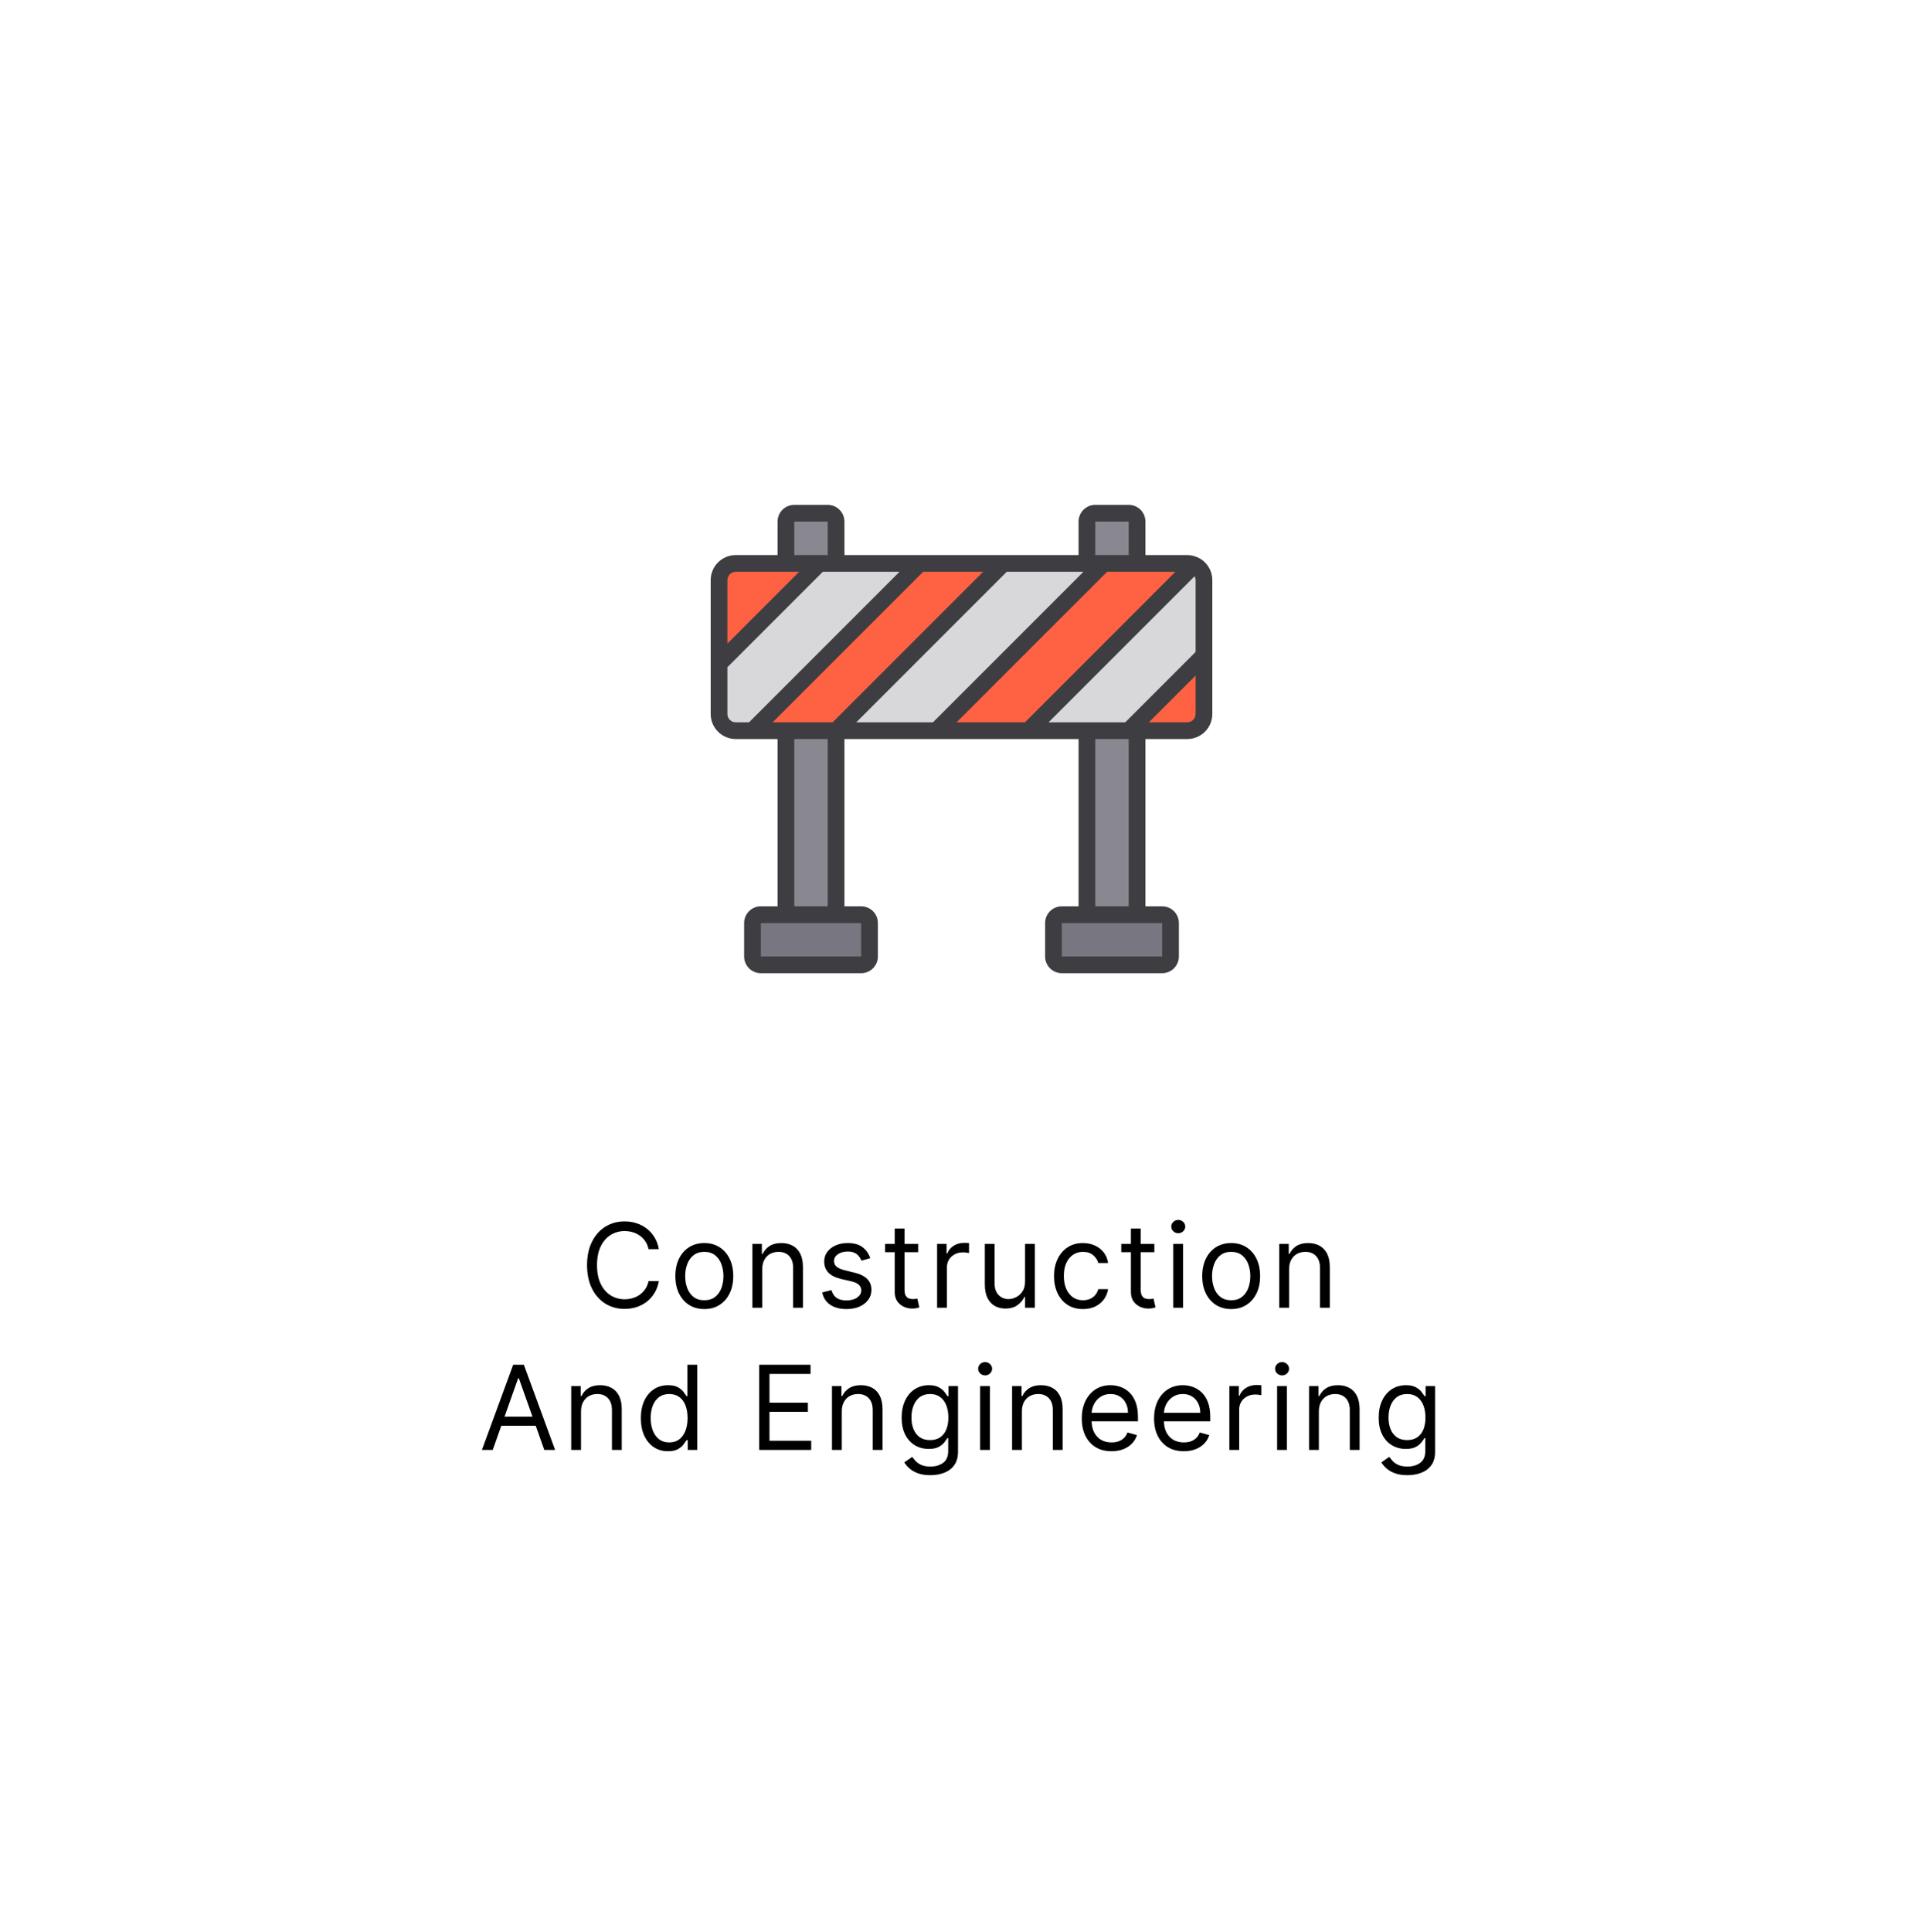<svg width="230" height="231" viewBox="0 0 230 231" fill="none" xmlns="http://www.w3.org/2000/svg">
<g filter="url(#filter0_d_130_1890)">
<rect width="200" height="200" transform="translate(11 11.368)" fill="white"/>
<path d="M138 63.368H128L108 83.368H119L138.82 63.548C138.564 63.427 138.283 63.366 138 63.368ZM90 63.368H84C83.47 63.37 82.962 63.581 82.588 63.956C82.213 64.33 82.002 64.838 82 65.368V75.368L94 63.368H90ZM132 83.368H138C138.53 83.366 139.038 83.155 139.412 82.78C139.787 82.406 139.998 81.898 140 81.368V74.368L131 83.368H132Z" fill="#FF6243"/>
<path d="M106 63.368L86 83.368H90H96L116 63.368H106Z" fill="#FF6243"/>
<path d="M96 63.368V58.368C96 58.103 95.895 57.848 95.707 57.661C95.52 57.473 95.265 57.368 95 57.368H91C90.735 57.368 90.48 57.473 90.293 57.661C90.105 57.848 90 58.103 90 58.368V63.368H96Z" fill="#898890"/>
<path d="M96 83.368H90V105.368H96V83.368Z" fill="#898890"/>
<path d="M87 105.368C86.735 105.368 86.48 105.473 86.293 105.661C86.105 105.848 86 106.103 86 106.368V110.368C86 110.633 86.105 110.887 86.293 111.075C86.48 111.263 86.735 111.368 87 111.368H99C99.265 111.368 99.52 111.263 99.707 111.075C99.895 110.887 100 110.633 100 110.368V106.368C100 106.103 99.895 105.848 99.707 105.661C99.52 105.473 99.265 105.368 99 105.368H87Z" fill="#787680"/>
<path d="M132 63.368V58.368C132 58.103 131.895 57.848 131.707 57.661C131.52 57.473 131.265 57.368 131 57.368H127C126.735 57.368 126.48 57.473 126.293 57.661C126.105 57.848 126 58.103 126 58.368V63.368H132Z" fill="#898890"/>
<path d="M126 83.368V105.368H132V83.368H131H126Z" fill="#898890"/>
<path d="M123 105.368C122.735 105.368 122.48 105.473 122.293 105.661C122.105 105.848 122 106.103 122 106.368V110.368C122 110.633 122.105 110.887 122.293 111.075C122.48 111.263 122.735 111.368 123 111.368H135C135.265 111.368 135.52 111.263 135.707 111.075C135.895 110.887 136 110.633 136 110.368V106.368C136 106.103 135.895 105.848 135.707 105.661C135.52 105.473 135.265 105.368 135 105.368H123Z" fill="#787680"/>
<path d="M126 63.368H116L96 83.368H108L128 63.368H126Z" fill="#D8D7DA"/>
<path d="M96 63.368H94L82 75.368V81.368C82.002 81.898 82.213 82.406 82.588 82.78C82.962 83.155 83.47 83.366 84 83.368H86L106 63.368H96ZM138.82 63.548L119 83.368H131L140 74.368V65.368C139.999 64.983 139.887 64.607 139.678 64.284C139.469 63.961 139.171 63.706 138.82 63.548Z" fill="#D8D7DA"/>
<path d="M139.253 62.646H139.246L139.23 62.638C139.216 62.631 139.201 62.631 139.186 62.625C138.814 62.456 138.409 62.368 138 62.368H133V58.368C133 57.837 132.789 57.329 132.414 56.954C132.039 56.579 131.53 56.368 131 56.368H127C126.47 56.368 125.961 56.579 125.586 56.954C125.211 57.329 125 57.837 125 58.368V62.368H97V58.368C97 57.837 96.789 57.329 96.414 56.954C96.039 56.579 95.53 56.368 95 56.368H91C90.47 56.368 89.961 56.579 89.586 56.954C89.211 57.329 89 57.837 89 58.368V62.368H84C83.204 62.368 82.441 62.684 81.879 63.247C81.316 63.809 81 64.572 81 65.368V81.368C81 82.164 81.316 82.927 81.879 83.489C82.441 84.052 83.204 84.368 84 84.368H89V104.368H87C86.47 104.368 85.961 104.579 85.586 104.954C85.211 105.329 85 105.837 85 106.368V110.368C85 110.898 85.211 111.407 85.586 111.782C85.961 112.157 86.47 112.368 87 112.368H99C99.53 112.368 100.039 112.157 100.414 111.782C100.789 111.407 101 110.898 101 110.368V106.368C101 105.837 100.789 105.329 100.414 104.954C100.039 104.579 99.53 104.368 99 104.368H97V84.368H125V104.368H123C122.47 104.368 121.961 104.579 121.586 104.954C121.211 105.329 121 105.837 121 106.368V110.368C121 110.898 121.211 111.407 121.586 111.782C121.961 112.157 122.47 112.368 123 112.368H135C135.53 112.368 136.039 112.157 136.414 111.782C136.789 111.407 137 110.898 137 110.368V106.368C137 105.837 136.789 105.329 136.414 104.954C136.039 104.579 135.53 104.368 135 104.368H133V84.368H138C138.796 84.368 139.559 84.052 140.121 83.489C140.684 82.927 141 82.164 141 81.368V65.368C140.999 64.795 140.834 64.234 140.525 63.751C140.215 63.269 139.774 62.885 139.253 62.646ZM110.414 82.368L128.414 64.368H136.586L118.586 82.368H110.414ZM127 58.368H131V62.368H127V58.368ZM95.586 82.368H88.414L106.414 64.368H113.586L95.586 82.368ZM91 58.368H95V62.368H91V58.368ZM84 64.368H91.586L83 72.954V65.368C83 65.103 83.105 64.848 83.293 64.661C83.48 64.473 83.735 64.368 84 64.368ZM84 82.368C83.735 82.368 83.48 82.263 83.293 82.075C83.105 81.888 83 81.633 83 81.368V75.782L94.414 64.368H103.586L85.586 82.368H84ZM99 110.368H87V106.368H99V110.368ZM91 104.368V84.368H95V104.368H91ZM98.414 82.368L116.414 64.368H125.586L107.586 82.368H98.414ZM138.876 64.906C138.896 64.943 138.914 64.982 138.929 65.022C138.941 65.048 138.952 65.075 138.961 65.103C138.986 65.189 138.999 65.278 139 65.368V73.954L130.586 82.368H121.414L138.876 64.906ZM135 110.368H123V106.368H135V110.368ZM131 104.368H127V84.368H131V104.368ZM138 82.368H133.414L139 76.782V81.368C139 81.633 138.895 81.888 138.707 82.075C138.52 82.263 138.265 82.368 138 82.368Z" fill="#3E3D42"/>
<path d="M74.804 145.368H73.571C73.498 145.013 73.371 144.702 73.188 144.433C73.009 144.165 72.791 143.939 72.532 143.757C72.277 143.572 71.993 143.432 71.682 143.34C71.37 143.247 71.046 143.2 70.707 143.2C70.091 143.2 69.532 143.356 69.032 143.668C68.535 143.979 68.139 144.438 67.844 145.045C67.552 145.651 67.406 146.395 67.406 147.277C67.406 148.159 67.552 148.903 67.844 149.509C68.139 150.116 68.535 150.575 69.032 150.886C69.532 151.198 70.091 151.354 70.707 151.354C71.046 151.354 71.37 151.307 71.682 151.215C71.993 151.122 72.277 150.984 72.532 150.802C72.791 150.616 73.009 150.389 73.188 150.121C73.371 149.849 73.498 149.537 73.571 149.186H74.804C74.711 149.706 74.542 150.172 74.297 150.583C74.052 150.994 73.747 151.344 73.382 151.632C73.018 151.917 72.608 152.134 72.154 152.283C71.704 152.433 71.221 152.507 70.707 152.507C69.839 152.507 69.067 152.295 68.391 151.871C67.715 151.447 67.183 150.843 66.795 150.061C66.407 149.279 66.213 148.351 66.213 147.277C66.213 146.203 66.407 145.275 66.795 144.493C67.183 143.711 67.715 143.108 68.391 142.683C69.067 142.259 69.839 142.047 70.707 142.047C71.221 142.047 71.704 142.121 72.154 142.271C72.608 142.42 73.018 142.639 73.382 142.927C73.747 143.212 74.052 143.56 74.297 143.971C74.542 144.379 74.711 144.844 74.804 145.368ZM80.24 152.527C79.55 152.527 78.945 152.363 78.425 152.035C77.908 151.707 77.504 151.248 77.212 150.658C76.924 150.068 76.779 149.378 76.779 148.59C76.779 147.794 76.924 147.1 77.212 146.506C77.504 145.913 77.908 145.452 78.425 145.124C78.945 144.796 79.55 144.632 80.24 144.632C80.929 144.632 81.532 144.796 82.049 145.124C82.57 145.452 82.974 145.913 83.262 146.506C83.554 147.1 83.7 147.794 83.7 148.59C83.7 149.378 83.554 150.068 83.262 150.658C82.974 151.248 82.57 151.707 82.049 152.035C81.532 152.363 80.929 152.527 80.24 152.527ZM80.24 151.473C80.763 151.473 81.194 151.339 81.532 151.07C81.87 150.802 82.121 150.449 82.283 150.011C82.445 149.574 82.526 149.1 82.526 148.59C82.526 148.079 82.445 147.603 82.283 147.163C82.121 146.722 81.87 146.366 81.532 146.094C81.194 145.822 80.763 145.686 80.24 145.686C79.716 145.686 79.285 145.822 78.947 146.094C78.609 146.366 78.359 146.722 78.196 147.163C78.034 147.603 77.953 148.079 77.953 148.59C77.953 149.1 78.034 149.574 78.196 150.011C78.359 150.449 78.609 150.802 78.947 151.07C79.285 151.339 79.716 151.473 80.24 151.473ZM87.164 147.774V152.368H85.991V144.732H87.124V145.925H87.224C87.403 145.537 87.675 145.225 88.039 144.99C88.404 144.751 88.874 144.632 89.451 144.632C89.968 144.632 90.421 144.738 90.808 144.95C91.196 145.159 91.498 145.477 91.713 145.905C91.929 146.329 92.036 146.866 92.036 147.516V152.368H90.863V147.595C90.863 146.995 90.707 146.528 90.396 146.193C90.084 145.855 89.657 145.686 89.113 145.686C88.739 145.686 88.404 145.767 88.109 145.93C87.817 146.092 87.587 146.329 87.418 146.641C87.249 146.952 87.164 147.33 87.164 147.774ZM100.089 146.442L99.035 146.74C98.969 146.564 98.871 146.394 98.742 146.228C98.616 146.059 98.444 145.92 98.225 145.81C98.006 145.701 97.726 145.646 97.385 145.646C96.918 145.646 96.528 145.754 96.216 145.969C95.908 146.182 95.754 146.452 95.754 146.78C95.754 147.072 95.86 147.302 96.072 147.471C96.284 147.64 96.616 147.781 97.067 147.893L98.2 148.172C98.883 148.338 99.392 148.591 99.727 148.933C100.061 149.271 100.229 149.706 100.229 150.24C100.229 150.678 100.103 151.069 99.851 151.413C99.602 151.758 99.254 152.03 98.807 152.229C98.359 152.428 97.839 152.527 97.246 152.527C96.467 152.527 95.822 152.358 95.312 152.02C94.801 151.682 94.478 151.188 94.342 150.538L95.456 150.26C95.562 150.671 95.763 150.979 96.057 151.185C96.356 151.39 96.745 151.493 97.226 151.493C97.773 151.493 98.207 151.377 98.528 151.145C98.853 150.91 99.016 150.628 99.016 150.3C99.016 150.035 98.923 149.813 98.737 149.634C98.552 149.451 98.266 149.315 97.882 149.226L96.609 148.928C95.91 148.762 95.396 148.505 95.068 148.157C94.743 147.806 94.581 147.366 94.581 146.84C94.581 146.409 94.702 146.027 94.944 145.696C95.189 145.365 95.522 145.104 95.943 144.916C96.367 144.727 96.848 144.632 97.385 144.632C98.141 144.632 98.734 144.798 99.165 145.129C99.599 145.461 99.907 145.898 100.089 146.442ZM105.816 144.732V145.726H101.858V144.732H105.816ZM103.012 142.902H104.185V150.18C104.185 150.512 104.233 150.76 104.329 150.926C104.429 151.089 104.555 151.198 104.707 151.254C104.863 151.307 105.027 151.334 105.199 151.334C105.329 151.334 105.435 151.327 105.517 151.314C105.6 151.297 105.667 151.284 105.716 151.274L105.955 152.328C105.875 152.358 105.764 152.388 105.622 152.418C105.479 152.451 105.299 152.467 105.08 152.467C104.749 152.467 104.424 152.396 104.106 152.254C103.791 152.111 103.529 151.894 103.32 151.602C103.115 151.311 103.012 150.943 103.012 150.499V142.902ZM108.081 152.368V144.732H109.214V145.885H109.294C109.433 145.507 109.685 145.201 110.049 144.965C110.414 144.73 110.825 144.612 111.282 144.612C111.369 144.612 111.476 144.614 111.606 144.617C111.735 144.621 111.833 144.625 111.899 144.632V145.825C111.859 145.815 111.768 145.8 111.625 145.781C111.486 145.757 111.339 145.746 111.183 145.746C110.812 145.746 110.48 145.824 110.189 145.979C109.9 146.132 109.672 146.344 109.503 146.616C109.337 146.884 109.254 147.191 109.254 147.536V152.368H108.081ZM118.602 149.246V144.732H119.775V152.368H118.602V151.075H118.523C118.344 151.463 118.065 151.793 117.687 152.065C117.31 152.333 116.832 152.467 116.256 152.467C115.778 152.467 115.354 152.363 114.983 152.154C114.612 151.942 114.32 151.624 114.108 151.2C113.896 150.772 113.79 150.233 113.79 149.584V144.732H114.963V149.504C114.963 150.061 115.119 150.505 115.43 150.837C115.745 151.168 116.146 151.334 116.633 151.334C116.925 151.334 117.222 151.259 117.523 151.11C117.828 150.961 118.083 150.732 118.289 150.424C118.498 150.116 118.602 149.723 118.602 149.246ZM125.527 152.527C124.811 152.527 124.194 152.358 123.677 152.02C123.16 151.682 122.763 151.216 122.484 150.623C122.206 150.03 122.066 149.352 122.066 148.59C122.066 147.814 122.209 147.13 122.494 146.536C122.782 145.94 123.183 145.474 123.697 145.139C124.214 144.801 124.817 144.632 125.507 144.632C126.044 144.632 126.528 144.732 126.959 144.93C127.389 145.129 127.742 145.408 128.017 145.766C128.293 146.124 128.463 146.541 128.53 147.018H127.356C127.267 146.67 127.068 146.362 126.76 146.094C126.455 145.822 126.044 145.686 125.527 145.686C125.069 145.686 124.668 145.805 124.324 146.044C123.982 146.279 123.715 146.612 123.523 147.043C123.334 147.471 123.24 147.973 123.24 148.55C123.24 149.14 123.333 149.653 123.518 150.091C123.707 150.528 123.972 150.868 124.314 151.11C124.658 151.352 125.063 151.473 125.527 151.473C125.832 151.473 126.108 151.42 126.357 151.314C126.606 151.208 126.816 151.055 126.988 150.857C127.161 150.658 127.283 150.419 127.356 150.141H128.53C128.463 150.591 128.299 150.997 128.037 151.359C127.779 151.717 127.436 152.002 127.008 152.214C126.584 152.423 126.09 152.527 125.527 152.527ZM134.066 144.732V145.726H130.108V144.732H134.066ZM131.262 142.902H132.435V150.18C132.435 150.512 132.483 150.76 132.579 150.926C132.679 151.089 132.805 151.198 132.957 151.254C133.113 151.307 133.277 151.334 133.449 151.334C133.579 151.334 133.685 151.327 133.767 151.314C133.85 151.297 133.917 151.284 133.966 151.274L134.205 152.328C134.125 152.358 134.014 152.388 133.872 152.418C133.729 152.451 133.549 152.467 133.33 152.467C132.999 152.467 132.674 152.396 132.356 152.254C132.041 152.111 131.779 151.894 131.57 151.602C131.365 151.311 131.262 150.943 131.262 150.499V142.902ZM136.331 152.368V144.732H137.504V152.368H136.331ZM136.927 143.459C136.699 143.459 136.501 143.381 136.336 143.225C136.173 143.069 136.092 142.882 136.092 142.663C136.092 142.445 136.173 142.257 136.336 142.102C136.501 141.946 136.699 141.868 136.927 141.868C137.156 141.868 137.352 141.946 137.514 142.102C137.68 142.257 137.763 142.445 137.763 142.663C137.763 142.882 137.68 143.069 137.514 143.225C137.352 143.381 137.156 143.459 136.927 143.459ZM143.255 152.527C142.566 152.527 141.961 152.363 141.441 152.035C140.924 151.707 140.519 151.248 140.228 150.658C139.939 150.068 139.795 149.378 139.795 148.59C139.795 147.794 139.939 147.1 140.228 146.506C140.519 145.913 140.924 145.452 141.441 145.124C141.961 144.796 142.566 144.632 143.255 144.632C143.945 144.632 144.548 144.796 145.065 145.124C145.585 145.452 145.99 145.913 146.278 146.506C146.57 147.1 146.715 147.794 146.715 148.59C146.715 149.378 146.57 150.068 146.278 150.658C145.99 151.248 145.585 151.707 145.065 152.035C144.548 152.363 143.945 152.527 143.255 152.527ZM143.255 151.473C143.779 151.473 144.21 151.339 144.548 151.07C144.886 150.802 145.136 150.449 145.299 150.011C145.461 149.574 145.542 149.1 145.542 148.59C145.542 148.079 145.461 147.603 145.299 147.163C145.136 146.722 144.886 146.366 144.548 146.094C144.21 145.822 143.779 145.686 143.255 145.686C142.732 145.686 142.301 145.822 141.963 146.094C141.625 146.366 141.374 146.722 141.212 147.163C141.05 147.603 140.968 148.079 140.968 148.59C140.968 149.1 141.05 149.574 141.212 150.011C141.374 150.449 141.625 150.802 141.963 151.07C142.301 151.339 142.732 151.473 143.255 151.473ZM150.18 147.774V152.368H149.006V144.732H150.14V145.925H150.239C150.418 145.537 150.69 145.225 151.055 144.99C151.419 144.751 151.89 144.632 152.467 144.632C152.984 144.632 153.436 144.738 153.824 144.95C154.212 145.159 154.513 145.477 154.729 145.905C154.944 146.329 155.052 146.866 155.052 147.516V152.368H153.879V147.595C153.879 146.995 153.723 146.528 153.411 146.193C153.1 145.855 152.672 145.686 152.129 145.686C151.754 145.686 151.419 145.767 151.124 145.93C150.833 146.092 150.602 146.329 150.433 146.641C150.264 146.952 150.18 147.33 150.18 147.774ZM54.935 169.368H53.642L57.381 159.186H58.654L62.392 169.368H61.099L58.057 160.797H57.977L54.935 169.368ZM55.412 165.391H60.622V166.484H55.412V165.391ZM65.492 164.774V169.368H64.319V161.732H65.453V162.925H65.552C65.731 162.537 66.003 162.225 66.367 161.99C66.732 161.751 67.203 161.632 67.779 161.632C68.296 161.632 68.749 161.738 69.136 161.95C69.524 162.159 69.826 162.477 70.041 162.905C70.257 163.329 70.364 163.866 70.364 164.516V169.368H69.191V164.595C69.191 163.995 69.035 163.528 68.724 163.193C68.412 162.855 67.985 162.686 67.441 162.686C67.067 162.686 66.732 162.767 66.437 162.93C66.145 163.092 65.915 163.329 65.746 163.641C65.577 163.952 65.492 164.33 65.492 164.774ZM75.892 169.527C75.256 169.527 74.694 169.366 74.207 169.045C73.719 168.72 73.338 168.263 73.063 167.673C72.788 167.079 72.65 166.378 72.65 165.57C72.65 164.768 72.788 164.072 73.063 163.482C73.338 162.892 73.721 162.436 74.212 162.114C74.702 161.793 75.269 161.632 75.912 161.632C76.409 161.632 76.802 161.715 77.09 161.881C77.382 162.043 77.604 162.229 77.756 162.438C77.912 162.643 78.033 162.812 78.119 162.945H78.219V159.186H79.392V169.368H78.258V168.195H78.119C78.033 168.334 77.91 168.509 77.751 168.722C77.592 168.93 77.365 169.118 77.07 169.283C76.775 169.446 76.382 169.527 75.892 169.527ZM76.051 168.473C76.522 168.473 76.919 168.35 77.244 168.105C77.569 167.857 77.816 167.514 77.985 167.076C78.154 166.635 78.239 166.126 78.239 165.55C78.239 164.98 78.156 164.481 77.99 164.053C77.824 163.622 77.579 163.288 77.254 163.049C76.929 162.807 76.528 162.686 76.051 162.686C75.554 162.686 75.14 162.814 74.808 163.069C74.48 163.321 74.233 163.664 74.067 164.098C73.905 164.529 73.824 165.013 73.824 165.55C73.824 166.093 73.907 166.587 74.072 167.031C74.241 167.472 74.49 167.823 74.818 168.085C75.15 168.344 75.561 168.473 76.051 168.473ZM86.8 169.368V159.186H92.945V160.28H88.033V163.72H92.627V164.814H88.033V168.274H93.025V169.368H86.8ZM96.682 164.774V169.368H95.508V161.732H96.642V162.925H96.741C96.92 162.537 97.192 162.225 97.557 161.99C97.921 161.751 98.392 161.632 98.969 161.632C99.486 161.632 99.938 161.738 100.326 161.95C100.714 162.159 101.015 162.477 101.231 162.905C101.446 163.329 101.554 163.866 101.554 164.516V169.368H100.381V164.595C100.381 163.995 100.225 163.528 99.913 163.193C99.602 162.855 99.174 162.686 98.631 162.686C98.256 162.686 97.921 162.767 97.626 162.93C97.335 163.092 97.104 163.329 96.935 163.641C96.766 163.952 96.682 164.33 96.682 164.774ZM107.28 172.391C106.714 172.391 106.226 172.318 105.819 172.172C105.411 172.029 105.071 171.84 104.799 171.605C104.531 171.373 104.317 171.125 104.158 170.859L105.093 170.203C105.199 170.342 105.333 170.501 105.495 170.68C105.658 170.863 105.88 171.02 106.162 171.153C106.447 171.289 106.82 171.357 107.28 171.357C107.897 171.357 108.406 171.207 108.807 170.909C109.208 170.611 109.408 170.143 109.408 169.507V167.956H109.309C109.223 168.095 109.1 168.268 108.941 168.473C108.785 168.675 108.56 168.856 108.265 169.015C107.973 169.171 107.579 169.249 107.081 169.249C106.465 169.249 105.911 169.103 105.421 168.811C104.934 168.519 104.548 168.095 104.263 167.538C103.981 166.982 103.84 166.305 103.84 165.51C103.84 164.728 103.977 164.047 104.253 163.467C104.528 162.883 104.91 162.433 105.401 162.114C105.892 161.793 106.458 161.632 107.101 161.632C107.598 161.632 107.993 161.715 108.285 161.881C108.58 162.043 108.805 162.229 108.961 162.438C109.12 162.643 109.242 162.812 109.329 162.945H109.448V161.732H110.581V169.587C110.581 170.243 110.432 170.777 110.134 171.188C109.839 171.602 109.441 171.905 108.941 172.097C108.444 172.293 107.89 172.391 107.28 172.391ZM107.241 168.195C107.711 168.195 108.109 168.087 108.434 167.871C108.758 167.656 109.005 167.346 109.174 166.942C109.343 166.537 109.428 166.054 109.428 165.49C109.428 164.94 109.345 164.454 109.179 164.033C109.014 163.612 108.768 163.283 108.444 163.044C108.119 162.805 107.718 162.686 107.241 162.686C106.743 162.686 106.329 162.812 105.998 163.064C105.669 163.316 105.423 163.654 105.257 164.078C105.094 164.502 105.013 164.973 105.013 165.49C105.013 166.02 105.096 166.489 105.262 166.897C105.431 167.301 105.679 167.62 106.008 167.852C106.339 168.08 106.75 168.195 107.241 168.195ZM113.229 169.368V161.732H114.402V169.368H113.229ZM113.826 160.459C113.597 160.459 113.4 160.381 113.234 160.225C113.072 160.069 112.991 159.882 112.991 159.663C112.991 159.445 113.072 159.257 113.234 159.102C113.4 158.946 113.597 158.868 113.826 158.868C114.054 158.868 114.25 158.946 114.412 159.102C114.578 159.257 114.661 159.445 114.661 159.663C114.661 159.882 114.578 160.069 114.412 160.225C114.25 160.381 114.054 160.459 113.826 160.459ZM118.225 164.774V169.368H117.051V161.732H118.185V162.925H118.284C118.463 162.537 118.735 162.225 119.1 161.99C119.464 161.751 119.935 161.632 120.512 161.632C121.029 161.632 121.481 161.738 121.869 161.95C122.257 162.159 122.558 162.477 122.774 162.905C122.989 163.329 123.097 163.866 123.097 164.516V169.368H121.924V164.595C121.924 163.995 121.768 163.528 121.456 163.193C121.145 162.855 120.717 162.686 120.174 162.686C119.799 162.686 119.464 162.767 119.169 162.93C118.878 163.092 118.647 163.329 118.478 163.641C118.309 163.952 118.225 164.33 118.225 164.774ZM128.943 169.527C128.207 169.527 127.572 169.365 127.038 169.04C126.508 168.712 126.099 168.254 125.81 167.668C125.525 167.078 125.383 166.392 125.383 165.609C125.383 164.827 125.525 164.138 125.81 163.541C126.099 162.941 126.5 162.474 127.014 162.139C127.531 161.801 128.134 161.632 128.823 161.632C129.221 161.632 129.614 161.698 130.002 161.831C130.389 161.964 130.742 162.179 131.06 162.477C131.379 162.772 131.632 163.163 131.821 163.651C132.01 164.138 132.104 164.738 132.104 165.45V165.947H126.218V164.933H130.911C130.911 164.502 130.825 164.118 130.653 163.78C130.484 163.442 130.242 163.175 129.927 162.979C129.615 162.784 129.247 162.686 128.823 162.686C128.356 162.686 127.952 162.802 127.61 163.034C127.272 163.263 127.012 163.561 126.83 163.929C126.647 164.297 126.556 164.691 126.556 165.112V165.788C126.556 166.365 126.656 166.854 126.854 167.255C127.057 167.653 127.337 167.956 127.695 168.165C128.053 168.37 128.469 168.473 128.943 168.473C129.251 168.473 129.529 168.43 129.778 168.344C130.03 168.254 130.247 168.122 130.429 167.946C130.611 167.767 130.752 167.545 130.852 167.28L131.985 167.598C131.866 167.983 131.665 168.321 131.384 168.612C131.102 168.901 130.754 169.126 130.34 169.288C129.925 169.447 129.46 169.527 128.943 169.527ZM137.591 169.527C136.855 169.527 136.22 169.365 135.687 169.04C135.157 168.712 134.747 168.254 134.459 167.668C134.174 167.078 134.031 166.392 134.031 165.609C134.031 164.827 134.174 164.138 134.459 163.541C134.747 162.941 135.148 162.474 135.662 162.139C136.179 161.801 136.782 161.632 137.472 161.632C137.869 161.632 138.262 161.698 138.65 161.831C139.038 161.964 139.391 162.179 139.709 162.477C140.027 162.772 140.281 163.163 140.47 163.651C140.658 164.138 140.753 164.738 140.753 165.45V165.947H134.867V164.933H139.56C139.56 164.502 139.474 164.118 139.301 163.78C139.132 163.442 138.89 163.175 138.575 162.979C138.264 162.784 137.896 162.686 137.472 162.686C137.004 162.686 136.6 162.802 136.259 163.034C135.921 163.263 135.66 163.561 135.478 163.929C135.296 164.297 135.205 164.691 135.205 165.112V165.788C135.205 166.365 135.304 166.854 135.503 167.255C135.705 167.653 135.985 167.956 136.343 168.165C136.701 168.37 137.117 168.473 137.591 168.473C137.899 168.473 138.178 168.43 138.426 168.344C138.678 168.254 138.895 168.122 139.078 167.946C139.26 167.767 139.401 167.545 139.5 167.28L140.634 167.598C140.514 167.983 140.314 168.321 140.032 168.612C139.75 168.901 139.402 169.126 138.988 169.288C138.574 169.447 138.108 169.527 137.591 169.527ZM143.038 169.368V161.732H144.171V162.885H144.251C144.39 162.507 144.642 162.201 145.006 161.965C145.371 161.73 145.782 161.612 146.239 161.612C146.326 161.612 146.433 161.614 146.563 161.617C146.692 161.621 146.79 161.625 146.856 161.632V162.825C146.816 162.815 146.725 162.8 146.582 162.781C146.443 162.757 146.296 162.746 146.14 162.746C145.769 162.746 145.437 162.824 145.146 162.979C144.857 163.132 144.629 163.344 144.46 163.616C144.294 163.884 144.211 164.191 144.211 164.536V169.368H143.038ZM148.747 169.368V161.732H149.92V169.368H148.747ZM149.343 160.459C149.115 160.459 148.917 160.381 148.752 160.225C148.589 160.069 148.508 159.882 148.508 159.663C148.508 159.445 148.589 159.257 148.752 159.102C148.917 158.946 149.115 158.868 149.343 158.868C149.572 158.868 149.768 158.946 149.93 159.102C150.096 159.257 150.179 159.445 150.179 159.663C150.179 159.882 150.096 160.069 149.93 160.225C149.768 160.381 149.572 160.459 149.343 160.459ZM153.742 164.774V169.368H152.569V161.732H153.703V162.925H153.802C153.981 162.537 154.253 162.225 154.617 161.99C154.982 161.751 155.453 161.632 156.029 161.632C156.546 161.632 156.999 161.738 157.386 161.95C157.774 162.159 158.076 162.477 158.291 162.905C158.507 163.329 158.614 163.866 158.614 164.516V169.368H157.441V164.595C157.441 163.995 157.285 163.528 156.974 163.193C156.662 162.855 156.235 162.686 155.691 162.686C155.317 162.686 154.982 162.767 154.687 162.93C154.395 163.092 154.165 163.329 153.996 163.641C153.827 163.952 153.742 164.33 153.742 164.774ZM164.341 172.391C163.774 172.391 163.287 172.318 162.879 172.172C162.472 172.029 162.132 171.84 161.86 171.605C161.592 171.373 161.378 171.125 161.219 170.859L162.153 170.203C162.259 170.342 162.394 170.501 162.556 170.68C162.718 170.863 162.94 171.02 163.222 171.153C163.507 171.289 163.88 171.357 164.341 171.357C164.957 171.357 165.466 171.207 165.867 170.909C166.268 170.611 166.469 170.143 166.469 169.507V167.956H166.369C166.283 168.095 166.16 168.268 166.001 168.473C165.846 168.675 165.62 168.856 165.325 169.015C165.034 169.171 164.639 169.249 164.142 169.249C163.525 169.249 162.972 169.103 162.481 168.811C161.994 168.519 161.608 168.095 161.323 167.538C161.041 166.982 160.9 166.305 160.9 165.51C160.9 164.728 161.038 164.047 161.313 163.467C161.588 162.883 161.971 162.433 162.462 162.114C162.952 161.793 163.519 161.632 164.162 161.632C164.659 161.632 165.053 161.715 165.345 161.881C165.64 162.043 165.865 162.229 166.021 162.438C166.18 162.643 166.303 162.812 166.389 162.945H166.508V161.732H167.642V169.587C167.642 170.243 167.493 170.777 167.195 171.188C166.9 171.602 166.502 171.905 166.001 172.097C165.504 172.293 164.951 172.391 164.341 172.391ZM164.301 168.195C164.772 168.195 165.169 168.087 165.494 167.871C165.819 167.656 166.066 167.346 166.235 166.942C166.404 166.537 166.489 166.054 166.489 165.49C166.489 164.94 166.406 164.454 166.24 164.033C166.074 163.612 165.829 163.283 165.504 163.044C165.179 162.805 164.778 162.686 164.301 162.686C163.804 162.686 163.39 162.812 163.058 163.064C162.73 163.316 162.483 163.654 162.317 164.078C162.155 164.502 162.074 164.973 162.074 165.49C162.074 166.02 162.157 166.489 162.322 166.897C162.491 167.301 162.74 167.62 163.068 167.852C163.4 168.08 163.811 168.195 164.301 168.195Z" fill="black"/>
</g>
<defs>
<filter id="filter0_d_130_1890" x="0" y="0.368" width="230" height="230" filterUnits="userSpaceOnUse" color-interpolation-filters="sRGB">
<feFlood flood-opacity="0" result="BackgroundImageFix"/>
<feColorMatrix in="SourceAlpha" type="matrix" values="0 0 0 0 0 0 0 0 0 0 0 0 0 0 0 0 0 0 127 0" result="hardAlpha"/>
<feOffset dx="4" dy="4"/>
<feGaussianBlur stdDeviation="7.5"/>
<feComposite in2="hardAlpha" operator="out"/>
<feColorMatrix type="matrix" values="0 0 0 0 0 0 0 0 0 0 0 0 0 0 0 0 0 0 0.25 0"/>
<feBlend mode="normal" in2="BackgroundImageFix" result="effect1_dropShadow_130_1890"/>
<feBlend mode="normal" in="SourceGraphic" in2="effect1_dropShadow_130_1890" result="shape"/>
</filter>
</defs>
</svg>
